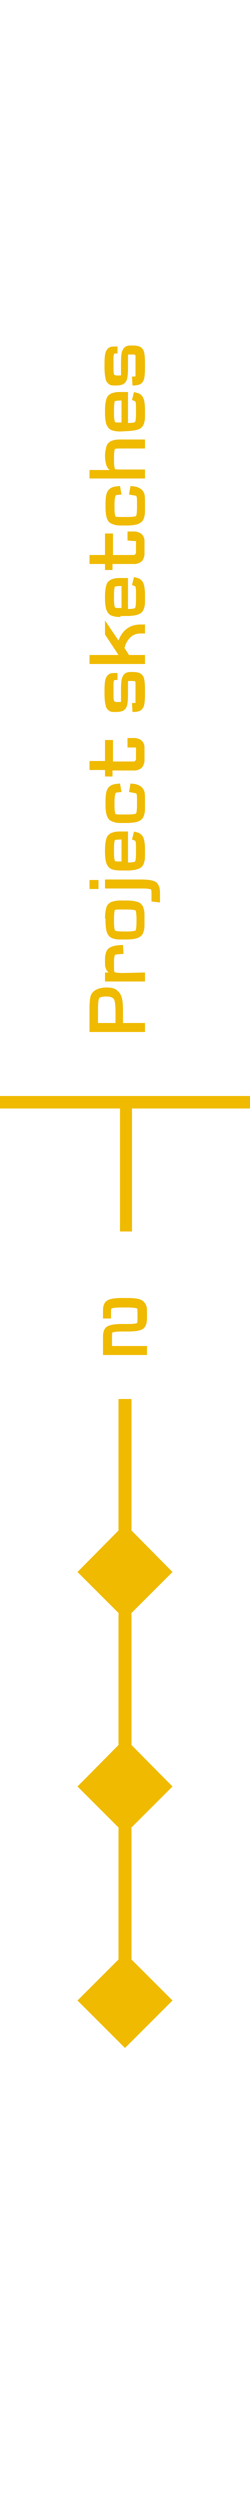 <?xml version="1.0" encoding="utf-8"?>
<!-- Generator: Adobe Illustrator 26.1.0, SVG Export Plug-In . SVG Version: 6.00 Build 0)  -->
<svg version="1.1" id="Layer_1" xmlns="http://www.w3.org/2000/svg" xmlns:xlink="http://www.w3.org/1999/xlink" x="0px" y="0px"
	 viewBox="0 0 50 500" style="enable-background:new 0 0 50 500;" xml:space="preserve">
<style type="text/css">
	.st0{fill:#EFBA00;}
</style>
<g>
	<polygon class="st0" points="50,219.2 25.2,219.2 24.8,219.2 0,219.2 0,221.7 24,221.7 24,246.3 26.4,246.3 26.4,221.7 50,221.7 	
		"/>
	<polygon class="st0" points="26.3,349 26.3,322.7 26.2,322.7 34.5,314.4 26.3,306.1 26.3,279.8 23.7,279.8 23.7,306.1 15.5,314.4 
		23.8,322.7 23.7,322.7 23.7,349 15.5,357.3 23.8,365.6 23.7,365.6 23.7,391.9 15.5,400.1 25,409.6 34.5,400.1 26.3,391.9 
		26.3,365.6 26.2,365.6 34.5,357.3 	"/>
	<g>
		<path class="st0" d="M24.7,204.6H29v1.8H17.9v-4.6c0-1.5,0.1-2.5,0.4-3c0.5-0.8,1.5-1.3,3-1.3c0.8,0,1.4,0.1,1.9,0.4
			c0.4,0.3,0.8,0.7,1,1.2c0.3,0.6,0.4,1.7,0.4,3.3v2.2H24.7z M23.1,204.6v-2.2c0-1.3-0.1-2.2-0.3-2.5c-0.2-0.4-0.7-0.6-1.5-0.6
			s-1.3,0.1-1.5,0.4c-0.1,0.2-0.2,1-0.2,2.1v2.8H23.1z"/>
		<path class="st0" d="M29,194.5v1.8h-8v-1.8h0.8c-0.1,0-0.1-0.1-0.2-0.1c-0.3-0.3-0.4-0.6-0.5-0.9c-0.1-0.2-0.1-0.6-0.1-1.2
			c0-0.6,0-1.1,0.1-1.4c0.1-0.5,0.3-0.9,0.5-1.1c0.5-0.5,1.5-0.8,3-0.8l0.1,1.8c-1,0-1.6,0.1-1.7,0.2c-0.1,0.1-0.2,0.6-0.2,1.4v0.3
			c0,1,0,1.6,0.1,1.7c0.1,0.1,0.7,0.2,1.7,0.2L29,194.5L29,194.5z"/>
		<path class="st0" d="M21,183.7c0-0.9,0.1-1.5,0.2-1.9c0.1-0.5,0.3-0.9,0.6-1.1c0.3-0.3,0.7-0.4,1.2-0.5c0.3-0.1,0.9-0.1,1.7-0.1
			h0.6c0.9,0,1.5,0.1,1.9,0.2c0.5,0.1,0.9,0.3,1.1,0.6c0.3,0.3,0.4,0.7,0.5,1.1c0.1,0.3,0.1,0.9,0.1,1.7v0.6c0,0.8,0,1.4-0.1,1.7
			c-0.1,0.5-0.3,0.9-0.5,1.1c-0.3,0.3-0.7,0.5-1.1,0.6s-1.1,0.2-1.9,0.2h-0.6c-0.8,0-1.4,0-1.7-0.1c-0.5-0.1-0.9-0.3-1.1-0.5
			c-0.3-0.3-0.5-0.7-0.6-1.1c-0.1-0.4-0.2-1.1-0.2-1.9v-0.6H21z M22.8,184.3c0,1.1,0.1,1.6,0.2,1.8c0.1,0.1,0.7,0.2,1.7,0.2h0.6
			c1.1,0,1.6-0.1,1.8-0.2c0.1-0.1,0.2-0.7,0.2-1.7v-0.6c0-1-0.1-1.6-0.2-1.7c-0.1-0.1-0.7-0.2-1.8-0.2h-0.6c-1,0-1.6,0-1.7,0.1
			s-0.2,0.7-0.2,1.8V184.3z"/>
		<path class="st0" d="M17.9,177.7V176h1.8v1.8h-1.8V177.7z M30.3,180.3l1.7,0.2c0-0.2,0-0.6,0-1.2c0-0.8,0-1.3-0.1-1.7
			s-0.3-0.8-0.6-1.1c-0.5-0.4-1.5-0.6-3-0.6H21v1.8h7.4c1.1,0,1.7,0.1,1.8,0.2c0.1,0.1,0.1,0.6,0.1,1.4V180.3z"/>
		<path class="st0" d="M24.1,174.1c-1.1,0-1.9-0.2-2.3-0.6c-0.3-0.3-0.5-0.7-0.6-1.1c-0.1-0.4-0.2-1.1-0.2-1.9v-0.6
			c0-0.8,0.1-1.5,0.2-1.9c0.1-0.5,0.3-0.9,0.6-1.1c0.3-0.3,0.7-0.4,1.1-0.5c0.3-0.1,0.9-0.1,1.7-0.1h1v6.2c0.8,0,1.3-0.1,1.4-0.2
			s0.2-0.7,0.2-1.7v-0.7c0-0.8,0-1.4-0.1-1.6c0-0.1-0.1-0.2-0.2-0.2l-0.5-0.2l0.4-1.6l0.7,0.2c0.7,0.2,1.1,0.7,1.3,1.4
			c0.1,0.4,0.2,1.1,0.2,2v0.6c0,0.8,0,1.4-0.1,1.7c-0.1,0.5-0.3,0.9-0.5,1.1c-0.4,0.5-1.3,0.7-2.5,0.8L24.1,174.1L24.1,174.1z
			 M24.3,167.9c-0.8,0-1.2,0.1-1.3,0.1c-0.1,0.1-0.2,0.7-0.2,1.8v0.6c0,1.1,0.1,1.6,0.2,1.8c0.1,0.1,0.5,0.1,1.3,0.1V167.9z"/>
		<path class="st0" d="M25.8,158.4l0.3-1.7l0.9,0.1c0.9,0.2,1.5,0.6,1.8,1.3c0.2,0.4,0.2,1.2,0.2,2.3v0.6c0,0.8,0,1.4-0.1,1.7
			c-0.1,0.5-0.3,0.9-0.5,1.1c-0.3,0.3-0.7,0.5-1.1,0.6s-1.1,0.2-1.9,0.2h-0.6c-0.8,0-1.4,0-1.7-0.1c-0.5-0.1-0.9-0.3-1.2-0.5
			c-0.3-0.3-0.5-0.7-0.6-1.1c-0.1-0.4-0.2-1.1-0.2-1.9v-0.6c0-1.1,0.1-1.9,0.3-2.4c0.3-0.7,0.9-1.1,1.7-1.2l0.9-0.1l0.3,1.7
			l-0.9,0.1c-0.2,0-0.3,0.1-0.3,0.2c-0.1,0.2-0.2,0.8-0.2,1.7v0.6c0,1.1,0.1,1.6,0.2,1.8c0.1,0.1,0.7,0.1,1.7,0.1h0.6
			c1.1,0,1.7-0.1,1.8-0.2c0.1-0.1,0.2-0.7,0.2-1.7v-0.6c0-0.9,0-1.5-0.1-1.6c0-0.1-0.2-0.2-0.4-0.2L25.8,158.4z"/>
		<path class="st0" d="M25.5,149.4v-1.8h1.2c0.3,0,0.6,0,0.8,0.1c0.3,0.1,0.6,0.2,0.8,0.4c0.2,0.2,0.4,0.4,0.5,0.8
			c0.1,0.2,0.1,0.5,0.1,0.8c0,0.1,0,0.3,0,0.5c0,0.3,0,0.5,0,0.6v0.6c0,0.2,0,0.4,0,0.5c0,0.3,0,0.6-0.1,0.8
			c-0.1,0.3-0.2,0.6-0.4,0.8c-0.2,0.2-0.5,0.4-0.9,0.5c-0.2,0.1-0.5,0.1-0.9,0.1h-4.1v1.2H21V154h-3.1v-1.8H21V148h1.6v4.3h4
			c0.2,0,0.3,0,0.4-0.1s0.2-0.2,0.2-0.4c0-0.1,0-0.3,0-0.4v-1.1c0-0.2,0-0.3,0-0.5s0-0.3-0.1-0.3c0,0-0.2,0-0.4,0h-1.2V149.4z"/>
		<path class="st0" d="M23.5,134.2v1.8h-0.4c-0.1,0-0.2,0-0.3,0.1c0,0,0,0.2-0.1,0.4c0,0.3,0,0.8,0,1.4v0.6c0,0.9,0,1.4,0.1,1.6
			c0,0.1,0.1,0.2,0.1,0.2c0.1,0,0.2,0.1,0.4,0.1h0.4c0.2,0,0.3,0,0.4,0s0.1-0.1,0.1-0.2c0-0.3,0-0.8,0-1.6V138
			c0-1.5,0.1-2.4,0.4-2.8c0.2-0.4,0.5-0.6,0.8-0.7c0.2-0.1,0.6-0.1,1.1-0.1h0.2c0.5,0,0.9,0.1,1.2,0.2c0.4,0.2,0.6,0.4,0.8,0.8
			c0.2,0.4,0.3,1.3,0.3,2.7v0.6c0,1.4-0.1,2.3-0.3,2.7c-0.2,0.4-0.5,0.7-0.8,0.8s-0.7,0.2-1.2,0.2h-0.2l-0.1-1.8h0.2
			c0.2,0,0.3,0,0.4,0s0.1-0.1,0.1-0.3s0-0.8,0-1.6v-0.6c0-0.8,0-1.3,0-1.5s0-0.3-0.1-0.3c0,0-0.1-0.1-0.2-0.1H26c-0.1,0-0.2,0-0.3,0
			c-0.1,0-0.1,0.2-0.1,0.4c0,0.3,0,0.8,0,1.5v0.6c0,1.4-0.1,2.3-0.3,2.7c-0.2,0.4-0.5,0.7-0.8,0.8s-0.7,0.2-1.2,0.2h-0.1
			c-0.5,0-0.9,0-1.1-0.1c-0.3-0.1-0.6-0.4-0.8-0.7c-0.2-0.4-0.4-1.4-0.4-2.8v-0.6c0-1.5,0.1-2.4,0.4-2.8c0.2-0.4,0.5-0.6,0.8-0.7
			c0.2-0.1,0.6-0.1,1.1-0.1h0.3V134.2z"/>
		<path class="st0" d="M17.9,132.7V131h5.8l-2.7-4.1v-2.8l2.7,4c0.8-2.1,2.3-3.2,4.4-3.2H29v1.8h-0.9c-1,0-1.8,0.4-2.4,1.2
			c-0.4,0.5-0.6,1-0.8,1.7l0.9,1.4H29v1.8H17.9V132.7z"/>
		<path class="st0" d="M24.1,123.4c-1.1,0-1.9-0.2-2.3-0.6c-0.3-0.3-0.5-0.7-0.6-1.1s-0.2-1.1-0.2-1.9v-0.6c0-0.8,0.1-1.5,0.2-1.9
			c0.1-0.5,0.3-0.9,0.6-1.1c0.3-0.3,0.7-0.4,1.1-0.5c0.3-0.1,0.9-0.1,1.7-0.1h1v6.2c0.8,0,1.3-0.1,1.4-0.2s0.2-0.7,0.2-1.7V119
			c0-0.8,0-1.4-0.1-1.6c0-0.1-0.1-0.2-0.2-0.2l-0.5-0.2l0.4-1.6l0.7,0.2c0.7,0.2,1.1,0.7,1.3,1.4c0.1,0.4,0.2,1.1,0.2,2v0.6
			c0,0.8,0,1.4-0.1,1.7c-0.1,0.5-0.3,0.9-0.5,1.1c-0.4,0.5-1.3,0.7-2.5,0.8h-1.8V123.4z M24.3,117.2c-0.8,0-1.2,0.1-1.3,0.1
			c-0.1,0.1-0.2,0.7-0.2,1.8v0.6c0,1.1,0.1,1.6,0.2,1.8c0.1,0.1,0.5,0.1,1.3,0.1V117.2z"/>
		<path class="st0" d="M25.5,108.1v-1.8h1.2c0.3,0,0.6,0,0.8,0.1c0.3,0.1,0.6,0.2,0.8,0.4c0.2,0.2,0.4,0.4,0.5,0.8
			c0.1,0.2,0.1,0.5,0.1,0.8c0,0.1,0,0.3,0,0.5c0,0.3,0,0.5,0,0.6v0.6c0,0.2,0,0.4,0,0.5c0,0.3,0,0.6-0.1,0.8
			c-0.1,0.3-0.2,0.6-0.4,0.8c-0.2,0.2-0.5,0.4-0.9,0.5c-0.2,0.1-0.5,0.1-0.9,0.1h-4.1v1.2H21v-1.2h-3.1V111H21v-4.3h1.6v4.3h4
			c0.2,0,0.3,0,0.4-0.1s0.2-0.2,0.2-0.4c0-0.1,0-0.3,0-0.4V109c0-0.2,0-0.3,0-0.5s0-0.3-0.1-0.3c0,0-0.2,0-0.4,0L25.5,108.1
			L25.5,108.1z"/>
		<path class="st0" d="M25.8,98.9l0.3-1.7l0.9,0.1c0.9,0.2,1.5,0.6,1.8,1.3C29,99,29,99.8,29,100.9v0.6c0,0.8,0,1.4-0.1,1.7
			c-0.1,0.5-0.3,0.9-0.5,1.1c-0.3,0.3-0.7,0.5-1.1,0.6s-1.1,0.2-1.9,0.2h-0.6c-0.8,0-1.4,0-1.7-0.1c-0.5-0.1-0.9-0.3-1.2-0.5
			c-0.3-0.3-0.5-0.7-0.6-1.1s-0.2-1.1-0.2-1.9v-0.6c0-1.1,0.1-1.9,0.3-2.4c0.3-0.7,0.9-1.1,1.7-1.2l0.9-0.1l0.3,1.7L23.4,99
			c-0.2,0-0.3,0.1-0.3,0.2c-0.1,0.2-0.2,0.8-0.2,1.7v0.6c0,1.1,0.1,1.6,0.2,1.8c0.1,0.1,0.7,0.1,1.7,0.1h0.6c1.1,0,1.7-0.1,1.8-0.2
			c0.1-0.1,0.2-0.7,0.2-1.7v-0.6c0-0.9,0-1.5-0.1-1.6c0-0.1-0.2-0.2-0.4-0.2L25.8,98.9z"/>
		<path class="st0" d="M17.9,95.7V94H22c-0.1,0-0.1-0.1-0.2-0.1c-0.3-0.3-0.5-0.7-0.6-1.1s-0.2-1-0.2-1.6s0.1-1.1,0.2-1.6
			s0.3-0.9,0.6-1.1c0.3-0.3,0.7-0.4,1.1-0.5c0.3-0.1,0.9-0.1,1.7-0.1H29v1.8h-4.3c-1,0-1.6,0-1.7,0.1s-0.2,0.7-0.2,1.8V92
			c0,1.1,0.1,1.6,0.2,1.8c0.1,0.1,0.6,0.1,1.6,0.1H29v1.8C29,95.7,17.9,95.7,17.9,95.7z"/>
		<path class="st0" d="M24.1,86.3c-1.1,0-1.9-0.2-2.3-0.6c-0.3-0.3-0.5-0.7-0.6-1.1S21,83.5,21,82.7V82c0-0.8,0.1-1.5,0.2-1.9
			c0.1-0.5,0.3-0.9,0.6-1.1c0.3-0.3,0.7-0.4,1.1-0.5c0.3-0.1,0.9-0.1,1.7-0.1h1v6.2c0.8,0,1.3-0.1,1.4-0.2s0.2-0.7,0.2-1.7V82
			c0-0.8,0-1.4-0.1-1.6c0-0.1-0.1-0.2-0.2-0.2L26.4,80l0.4-1.6l0.7,0.2c0.7,0.2,1.1,0.7,1.3,1.4c0.1,0.4,0.2,1.1,0.2,2v0.6
			c0,0.8,0,1.4-0.1,1.7c-0.1,0.5-0.3,0.9-0.5,1.1c-0.4,0.5-1.3,0.7-2.5,0.8L24.1,86.3L24.1,86.3z M24.3,80.1c-0.8,0-1.2,0.1-1.3,0.1
			c-0.1,0.1-0.2,0.7-0.2,1.8v0.6c0,1.1,0.1,1.6,0.2,1.8c0.1,0.1,0.5,0.1,1.3,0.1V80.1z"/>
		<path class="st0" d="M23.5,68.9v1.8h-0.4c-0.1,0-0.2,0-0.3,0.1c0,0,0,0.2-0.1,0.4c0,0.3,0,0.8,0,1.4v0.6c0,0.9,0,1.4,0.1,1.6
			c0,0.1,0.1,0.2,0.1,0.2c0.1,0,0.2,0.1,0.4,0.1h0.4c0.2,0,0.3,0,0.4,0s0.1-0.1,0.1-0.2c0-0.3,0-0.8,0-1.6v-0.6
			c0-1.5,0.1-2.4,0.4-2.8c0.2-0.4,0.5-0.6,0.8-0.7c0.2-0.1,0.6-0.1,1.1-0.1h0.2c0.5,0,0.9,0.1,1.2,0.2c0.4,0.2,0.6,0.4,0.8,0.8
			c0.2,0.4,0.3,1.3,0.3,2.7v0.6c0,1.4-0.1,2.3-0.3,2.7c-0.2,0.4-0.5,0.7-0.8,0.8c-0.3,0.1-0.7,0.2-1.2,0.2h-0.2l-0.1-1.8h0.2
			c0.2,0,0.3,0,0.4,0s0.1-0.1,0.1-0.3c0-0.2,0-0.8,0-1.6v-0.6c0-0.8,0-1.3,0-1.5s0-0.3-0.1-0.3c0,0-0.1-0.1-0.2-0.1H26
			c-0.1,0-0.2,0-0.3,0c-0.1,0-0.1,0.2-0.1,0.4c0,0.3,0,0.8,0,1.5v0.6c0,1.4-0.1,2.3-0.3,2.7c-0.2,0.4-0.5,0.7-0.8,0.8
			c-0.3,0.1-0.7,0.2-1.2,0.2h-0.1c-0.5,0-0.9,0-1.1-0.1c-0.3-0.1-0.6-0.4-0.8-0.7c-0.2-0.4-0.4-1.4-0.4-2.8v-0.6
			c0-1.5,0.1-2.4,0.4-2.8c0.2-0.4,0.5-0.6,0.8-0.7c0.2-0.1,0.6-0.1,1.1-0.1h0.3V68.9z"/>
	</g>
	<g>
		<path class="st0" d="M22.4,263.7h-1.8v-0.9c0-0.7,0-1.3,0.1-1.6c0.1-0.4,0.3-0.8,0.6-1c0.5-0.4,1.5-0.6,3-0.6h1.3
			c1.6,0,2.6,0.2,3.1,0.7c0.3,0.3,0.5,0.6,0.6,1c0.1,0.3,0.1,0.8,0.1,1.6c0,0.8,0,1.3-0.1,1.7c-0.1,0.5-0.3,0.8-0.6,1.1
			c-0.5,0.4-1.5,0.6-3,0.6h-1.3c-1.1,0-1.7,0.1-1.9,0.2c-0.1,0.1-0.1,0.5-0.1,1.3v1.4h7v1.8h-8.8v-3c0-0.7,0-1.3,0.1-1.6
			c0.1-0.4,0.3-0.8,0.6-1c0.5-0.4,1.5-0.6,3-0.6h1.3c1.1,0,1.7-0.1,1.8-0.2c0.1-0.1,0.1-0.6,0.1-1.6c0-0.8,0-1.2-0.1-1.3
			c-0.1-0.1-0.8-0.2-1.9-0.2h-1.3c-1.1,0-1.7,0.1-1.9,0.2c-0.1,0.1-0.1,0.5-0.1,1.3v0.7H22.4z"/>
	</g>
</g>
</svg>
